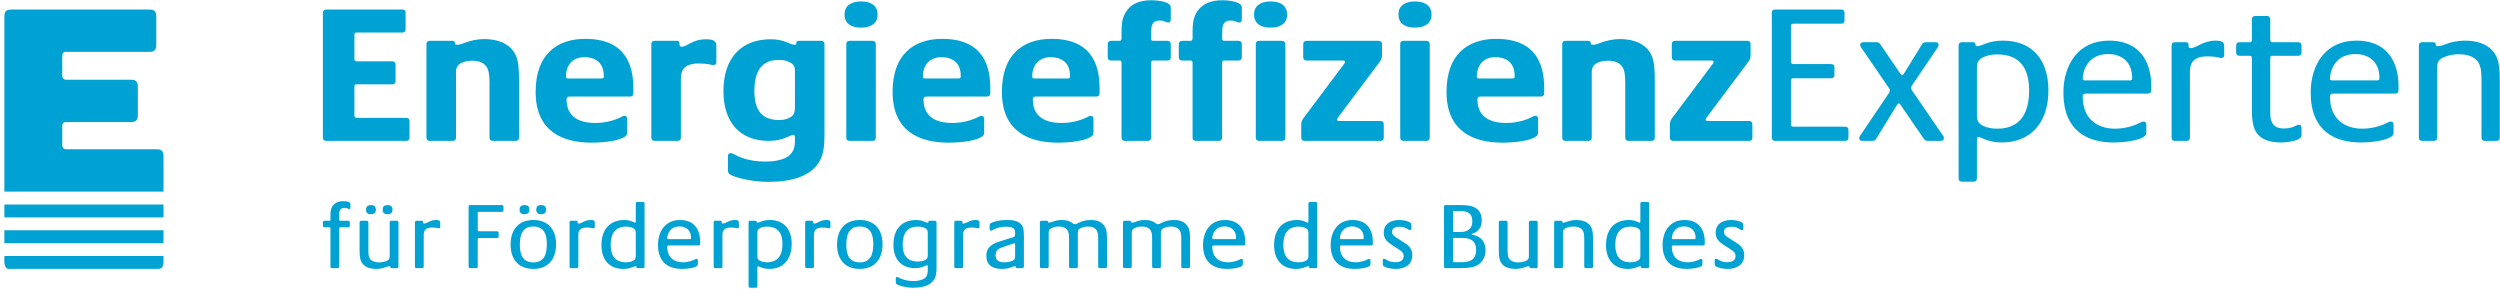 <svg width="400px" height="47px" viewBox="0 0 400 47" version="1.1" xmlns="http://www.w3.org/2000/svg" xmlns:xlink="http://www.w3.org/1999/xlink">
    <!-- Generator: Sketch 39.1 (31720) - http://www.bohemiancoding.com/sketch -->
    <title>EnergieeffizienzExperten</title>
    <desc>Created with Sketch.</desc>
    <defs></defs>
    <g id="Page-1" stroke="none" stroke-width="1" fill="none" fill-rule="evenodd">
        <g id="2017-01-24_EE_Logo_CMYK_300dpi" fill="#00A2D4">
            <g id="Group">
                <path d="M65.527,21.975 L65.527,19.422 C65.527,18.918 65.213,18.854 64.96,18.854 L57.019,18.854 C56.893,18.854 56.704,18.759 56.704,18.476 L56.704,13.876 C56.704,13.56 56.893,13.497 57.019,13.497 L62.723,13.497 C62.975,13.497 63.29,13.434 63.29,12.93 L63.29,10.378 C63.29,9.872 62.975,9.81 62.723,9.81 L57.019,9.81 C56.893,9.81 56.704,9.715 56.704,9.431 L56.704,5.587 C56.704,5.272 56.893,5.208 57.019,5.208 L64.33,5.208 C64.583,5.208 64.897,5.146 64.897,4.642 L64.897,2.09 C64.897,1.585 64.583,1.522 64.33,1.522 L52.229,1.522 C51.977,1.522 51.661,1.585 51.661,2.09 L51.661,21.975 C51.661,22.479 51.977,22.542 52.229,22.542 L64.96,22.542 C65.213,22.542 65.527,22.479 65.527,21.975 L65.527,21.975 Z M83.042,21.975 L83.042,12.93 C83.042,10.347 82.886,8.959 81.846,7.824 C80.836,6.721 79.23,6.249 77.433,6.249 C76.456,6.249 75.195,6.5 74.282,6.879 C73.999,7.005 73.526,7.164 73.148,7.164 C72.832,7.164 72.801,7.068 72.801,6.942 C72.801,6.721 72.737,6.532 72.36,6.532 L68.798,6.532 C68.546,6.532 68.232,6.595 68.232,7.1 L68.232,21.975 C68.232,22.479 68.546,22.542 68.798,22.542 L72.391,22.542 C72.643,22.542 72.959,22.479 72.959,21.975 L72.959,11.543 C72.959,10.754 73.273,10.315 73.903,10.03 C74.377,9.81 75.038,9.715 75.573,9.715 C76.583,9.715 77.307,9.999 77.78,10.598 C78.19,11.133 78.316,11.921 78.316,13.183 L78.316,21.975 C78.316,22.479 78.631,22.542 78.883,22.542 L82.476,22.542 C82.728,22.542 83.042,22.479 83.042,21.975 L83.042,21.975 Z M101.333,14.883 L101.333,14.127 C101.333,10.818 100.389,6.217 93.643,6.217 C89.137,6.217 85.702,8.676 85.702,14.694 C85.702,21.061 90.05,22.825 94.652,22.825 C96.984,22.825 99.222,22.448 100.008,21.849 C100.324,21.628 100.355,21.437 100.355,21.029 L100.355,19.044 C100.355,18.791 100.261,18.539 99.914,18.539 C99.695,18.539 99.63,18.603 99.441,18.697 C98.843,19.011 97.331,19.674 95.251,19.674 C92.478,19.674 90.65,18.571 90.65,15.892 C90.65,15.578 90.838,15.45 91.122,15.45 L100.766,15.45 C101.018,15.45 101.333,15.387 101.333,14.883 L101.333,14.883 Z M96.606,12.142 C96.606,12.487 96.543,12.551 96.228,12.551 L90.933,12.551 C90.619,12.551 90.556,12.424 90.556,12.237 C90.556,10.378 91.658,9.147 93.517,9.147 C94.873,9.147 96.606,9.715 96.606,12.142 L96.606,12.142 Z M114.613,9.935 L114.613,7.321 C114.613,6.785 114.424,6.281 113.038,6.281 C110.673,6.281 109.98,7.477 109.066,7.477 C108.877,7.477 108.72,7.353 108.72,7.195 L108.72,6.942 C108.72,6.721 108.656,6.532 108.279,6.532 L104.781,6.532 C104.528,6.532 104.213,6.595 104.213,7.1 L104.213,21.975 C104.213,22.479 104.528,22.542 104.781,22.542 L108.373,22.542 C108.625,22.542 108.941,22.479 108.941,21.975 L108.941,12.647 C108.941,11.48 109.255,10.157 111.776,10.157 C113.447,10.157 113.699,10.408 114.172,10.408 C114.487,10.408 114.613,10.219 114.613,9.935 L114.613,9.935 Z M131.917,21.597 L131.917,7.1 C131.917,6.532 131.507,6.532 131.35,6.532 L127.85,6.532 C127.442,6.532 127.409,6.721 127.409,6.942 C127.409,7.068 127.409,7.164 127.095,7.164 C126.37,7.164 125.583,6.281 123.313,6.281 C118.775,6.281 115.75,9.086 115.75,14.6 C115.75,19.58 118.398,22.542 123.029,22.542 C125.331,22.542 126.496,21.564 126.906,21.564 C127.095,21.564 127.19,21.722 127.19,21.975 L127.19,22.448 C127.19,23.456 127.032,24.401 126.024,25.063 C125.047,25.693 123.598,25.85 122.43,25.85 C119.658,25.85 118.083,25.031 117.389,24.654 C117.2,24.558 117.106,24.496 116.884,24.496 C116.601,24.496 116.474,24.714 116.474,25 L116.474,27.111 C116.474,27.49 116.474,27.68 116.79,27.899 C117.515,28.435 120.509,29.098 122.935,29.098 C126.685,29.098 129.899,28.183 131.223,25.63 C131.759,24.591 131.917,23.236 131.917,21.597 L131.917,21.597 Z M127.19,17.186 C127.19,18.351 126.78,18.634 126.087,18.948 C125.646,19.138 125.142,19.201 124.637,19.201 C121.769,19.201 120.698,17.468 120.698,14.537 C120.698,9.967 123.218,9.589 124.637,9.589 C125.142,9.589 125.646,9.652 126.087,9.841 C126.78,10.125 127.19,10.441 127.19,11.29 L127.19,17.186 L127.19,17.186 Z M140.415,2.342 C140.415,0.986 139.47,0.23 137.769,0.23 C136.099,0.23 135.122,0.986 135.122,2.309 C135.122,3.665 136.066,4.421 137.769,4.421 C139.438,4.421 140.415,3.665 140.415,2.342 L140.415,2.342 Z M140.132,21.975 L140.132,7.132 C140.132,6.627 139.817,6.532 139.565,6.532 L135.972,6.532 C135.721,6.532 135.406,6.595 135.406,7.1 L135.406,21.975 C135.406,22.479 135.721,22.542 135.972,22.542 L139.565,22.542 C139.817,22.542 140.132,22.479 140.132,21.975 L140.132,21.975 Z M158.446,14.883 L158.446,14.127 C158.446,10.818 157.499,6.217 150.755,6.217 C146.249,6.217 142.814,8.676 142.814,14.694 C142.814,21.061 147.164,22.825 151.763,22.825 C154.096,22.825 156.334,22.448 157.122,21.849 C157.436,21.628 157.469,21.437 157.469,21.029 L157.469,19.044 C157.469,18.791 157.374,18.539 157.028,18.539 C156.805,18.539 156.742,18.603 156.553,18.697 C155.956,19.011 154.443,19.674 152.362,19.674 C149.589,19.674 147.761,18.571 147.761,15.892 C147.761,15.578 147.951,15.45 148.235,15.45 L157.877,15.45 C158.129,15.45 158.446,15.387 158.446,14.883 L158.446,14.883 Z M153.718,12.142 C153.718,12.487 153.655,12.551 153.34,12.551 L148.046,12.551 C147.731,12.551 147.667,12.424 147.667,12.237 C147.667,10.378 148.77,9.147 150.629,9.147 C151.985,9.147 153.718,9.715 153.718,12.142 L153.718,12.142 Z M175.932,14.883 L175.932,14.127 C175.932,10.818 174.986,6.217 168.242,6.217 C163.736,6.217 160.301,8.676 160.301,14.694 C160.301,21.061 164.65,22.825 169.251,22.825 C171.583,22.825 173.82,22.448 174.608,21.849 C174.924,21.628 174.955,21.437 174.955,21.029 L174.955,19.044 C174.955,18.791 174.861,18.539 174.514,18.539 C174.294,18.539 174.231,18.603 174.042,18.697 C173.443,19.011 171.929,19.674 169.85,19.674 C167.076,19.674 165.249,18.571 165.249,15.892 C165.249,15.578 165.438,15.45 165.721,15.45 L175.365,15.45 C175.616,15.45 175.932,15.387 175.932,14.883 L175.932,14.883 Z M171.205,12.142 C171.205,12.487 171.142,12.551 170.827,12.551 L165.532,12.551 C165.217,12.551 165.154,12.424 165.154,12.237 C165.154,10.378 166.257,9.147 168.116,9.147 C169.471,9.147 171.205,9.715 171.205,12.142 L171.205,12.142 Z M187.324,9.117 L187.324,7.1 C187.324,6.595 187.009,6.532 186.757,6.532 L184.457,6.532 C184.329,6.532 184.173,6.439 184.173,6.154 L184.173,5.744 C184.173,5.304 184.204,4.421 184.267,4.201 C184.457,3.507 184.865,3.286 185.592,3.286 C186.283,3.286 186.536,3.602 186.915,3.602 C187.135,3.602 187.324,3.475 187.324,3.097 L187.324,1.175 C187.324,0.419 185.812,0.042 184.141,0.042 C182.817,0.042 180.644,0.355 179.761,2.688 C179.541,3.255 179.445,3.885 179.445,5.366 L179.445,6.154 C179.445,6.439 179.288,6.532 179.162,6.532 L177.806,6.532 C177.554,6.532 177.239,6.595 177.239,7.1 L177.239,9.117 C177.239,9.621 177.554,9.683 177.806,9.683 L179.162,9.683 C179.288,9.683 179.445,9.778 179.445,10.061 L179.445,21.975 C179.445,22.479 179.761,22.542 180.013,22.542 L183.605,22.542 C183.857,22.542 184.173,22.479 184.173,21.975 L184.173,10.061 C184.173,9.778 184.329,9.683 184.457,9.683 L186.757,9.683 C187.009,9.683 187.324,9.621 187.324,9.117 L187.324,9.117 Z M198.692,9.117 L198.692,7.1 C198.692,6.595 198.376,6.532 198.123,6.532 L195.822,6.532 C195.697,6.532 195.539,6.439 195.539,6.154 L195.539,5.744 C195.539,5.304 195.572,4.421 195.634,4.201 C195.822,3.507 196.233,3.286 196.957,3.286 C197.651,3.286 197.904,3.602 198.281,3.602 C198.502,3.602 198.692,3.475 198.692,3.097 L198.692,1.175 C198.692,0.419 197.18,0.042 195.509,0.042 C194.184,0.042 192.011,0.355 191.128,2.688 C190.907,3.255 190.812,3.885 190.812,5.366 L190.812,6.154 C190.812,6.439 190.655,6.532 190.529,6.532 L189.174,6.532 C188.921,6.532 188.606,6.595 188.606,7.1 L188.606,9.117 C188.606,9.621 188.921,9.683 189.174,9.683 L190.529,9.683 C190.655,9.683 190.812,9.778 190.812,10.061 L190.812,21.975 C190.812,22.479 191.128,22.542 191.379,22.542 L194.973,22.542 C195.224,22.542 195.539,22.479 195.539,21.975 L195.539,10.061 C195.539,9.778 195.697,9.683 195.822,9.683 L198.123,9.683 C198.376,9.683 198.692,9.621 198.692,9.117 L198.692,9.117 Z M205.939,2.342 C205.939,0.986 204.994,0.23 203.292,0.23 C201.622,0.23 200.645,0.986 200.645,2.309 C200.645,3.665 201.589,4.421 203.292,4.421 C204.962,4.421 205.939,3.665 205.939,2.342 L205.939,2.342 Z M205.655,21.975 L205.655,7.132 C205.655,6.627 205.341,6.532 205.088,6.532 L201.496,6.532 C201.243,6.532 200.928,6.595 200.928,7.1 L200.928,21.975 C200.928,22.479 201.243,22.542 201.496,22.542 L205.088,22.542 C205.341,22.542 205.655,22.479 205.655,21.975 L205.655,21.975 Z M221.403,21.975 L221.403,19.926 C221.403,19.422 221.087,19.359 220.834,19.359 L214.343,19.359 C214.06,19.359 213.934,19.327 213.934,19.138 C213.934,18.981 213.995,18.918 214.09,18.791 L220.773,9.872 C221.056,9.494 221.12,9.242 221.12,8.77 L221.12,7.1 C221.12,6.595 220.804,6.532 220.551,6.532 L209.08,6.532 C208.829,6.532 208.514,6.595 208.514,7.1 L208.514,9.117 C208.514,9.621 208.829,9.683 209.08,9.683 L214.784,9.683 C215.067,9.683 215.195,9.715 215.195,9.905 C215.195,10.061 215.13,10.125 215.037,10.252 L208.544,18.918 C208.261,19.295 208.198,19.611 208.198,20.021 L208.198,21.975 C208.198,22.479 208.514,22.542 208.766,22.542 L220.834,22.542 C221.087,22.542 221.403,22.479 221.403,21.975 L221.403,21.975 Z M229.044,2.342 C229.044,0.986 228.099,0.23 226.397,0.23 C224.728,0.23 223.75,0.986 223.75,2.309 C223.75,3.665 224.696,4.421 226.397,4.421 C228.066,4.421 229.044,3.665 229.044,2.342 L229.044,2.342 Z M228.76,21.975 L228.76,7.132 C228.76,6.627 228.446,6.532 228.194,6.532 L224.6,6.532 C224.348,6.532 224.034,6.595 224.034,7.1 L224.034,21.975 C224.034,22.479 224.348,22.542 224.6,22.542 L228.194,22.542 C228.446,22.542 228.76,22.479 228.76,21.975 L228.76,21.975 Z M247.074,14.883 L247.074,14.127 C247.074,10.818 246.128,6.217 239.383,6.217 C234.877,6.217 231.443,8.676 231.443,14.694 C231.443,21.061 235.792,22.825 240.392,22.825 C242.724,22.825 244.962,22.448 245.75,21.849 C246.064,21.628 246.097,21.437 246.097,21.029 L246.097,19.044 C246.097,18.791 246.002,18.539 245.656,18.539 C245.435,18.539 245.372,18.603 245.182,18.697 C244.584,19.011 243.072,19.674 240.991,19.674 C238.219,19.674 236.39,18.571 236.39,15.892 C236.39,15.578 236.579,15.45 236.864,15.45 L246.505,15.45 C246.758,15.45 247.074,15.387 247.074,14.883 L247.074,14.883 Z M242.345,12.142 C242.345,12.487 242.283,12.551 241.967,12.551 L236.674,12.551 C236.358,12.551 236.295,12.424 236.295,12.237 C236.295,10.378 237.4,9.147 239.258,9.147 C240.613,9.147 242.345,9.715 242.345,12.142 L242.345,12.142 Z M264.764,21.975 L264.764,12.93 C264.764,10.347 264.608,8.959 263.568,7.824 C262.559,6.721 260.951,6.249 259.155,6.249 C258.178,6.249 256.918,6.5 256.005,6.879 C255.721,7.005 255.249,7.164 254.871,7.164 C254.555,7.164 254.523,7.068 254.523,6.942 C254.523,6.721 254.46,6.532 254.082,6.532 L250.521,6.532 C250.269,6.532 249.954,6.595 249.954,7.1 L249.954,21.975 C249.954,22.479 250.269,22.542 250.521,22.542 L254.112,22.542 C254.365,22.542 254.681,22.479 254.681,21.975 L254.681,11.543 C254.681,10.754 254.996,10.315 255.626,10.03 C256.099,9.81 256.761,9.715 257.296,9.715 C258.305,9.715 259.03,9.999 259.503,10.598 C259.913,11.133 260.037,11.921 260.037,13.183 L260.037,21.975 C260.037,22.479 260.353,22.542 260.605,22.542 L264.199,22.542 C264.45,22.542 264.764,22.479 264.764,21.975 L264.764,21.975 Z M280.38,21.975 L280.38,19.926 C280.38,19.422 280.065,19.359 279.812,19.359 L273.321,19.359 C273.037,19.359 272.912,19.327 272.912,19.138 C272.912,18.981 272.973,18.918 273.068,18.791 L279.75,9.872 C280.033,9.494 280.095,9.242 280.095,8.77 L280.095,7.1 C280.095,6.595 279.781,6.532 279.529,6.532 L268.058,6.532 C267.805,6.532 267.491,6.595 267.491,7.1 L267.491,9.117 C267.491,9.621 267.805,9.683 268.058,9.683 L273.762,9.683 C274.045,9.683 274.172,9.715 274.172,9.905 C274.172,10.061 274.108,10.125 274.014,10.252 L267.522,18.918 C267.239,19.295 267.176,19.611 267.176,20.021 L267.176,21.975 C267.176,22.479 267.491,22.542 267.742,22.542 L279.812,22.542 C280.065,22.542 280.38,22.479 280.38,21.975 L280.38,21.975 Z M295.753,21.975 L295.753,20.841 C295.753,20.335 295.437,20.272 295.184,20.272 L286.866,20.272 C286.739,20.272 286.55,20.178 286.55,19.894 L286.55,12.898 C286.55,12.584 286.739,12.521 286.866,12.521 L292.947,12.521 C293.199,12.521 293.513,12.456 293.513,11.953 L293.513,10.818 C293.513,10.315 293.199,10.252 292.947,10.252 L286.866,10.252 C286.739,10.252 286.55,10.157 286.55,9.872 L286.55,4.169 C286.55,3.854 286.739,3.791 286.866,3.791 L294.555,3.791 C294.806,3.791 295.121,3.727 295.121,3.224 L295.121,2.09 C295.121,1.585 294.806,1.522 294.555,1.522 L284.061,1.522 C283.808,1.522 283.493,1.585 283.493,2.09 L283.493,21.975 C283.493,22.479 283.808,22.542 284.061,22.542 L295.184,22.542 C295.437,22.542 295.753,22.479 295.753,21.975 L295.753,21.975 Z M311.026,22.101 C311.026,21.879 310.931,21.784 310.806,21.597 L305.921,14.474 C305.826,14.316 305.765,14.19 305.765,14.065 C305.765,13.939 305.795,13.844 305.889,13.719 L309.954,7.699 C310.081,7.51 310.175,7.384 310.175,7.164 C310.175,6.91 310.017,6.753 309.639,6.753 L308.126,6.753 C307.685,6.753 307.59,6.974 307.497,7.132 L304.66,11.733 C304.565,11.888 304.472,12.016 304.345,12.016 C304.187,12.016 304.124,11.859 303.999,11.701 L300.879,7.132 C300.753,6.974 300.658,6.753 300.217,6.753 L298.169,6.753 C297.791,6.753 297.633,6.91 297.633,7.164 C297.633,7.384 297.727,7.51 297.854,7.699 L302.171,14.002 C302.266,14.158 302.392,14.316 302.392,14.474 C302.392,14.6 302.329,14.757 302.171,14.979 L297.696,21.597 C297.571,21.784 297.476,21.913 297.476,22.131 C297.476,22.384 297.633,22.542 298.012,22.542 L299.586,22.542 C300.027,22.542 300.122,22.32 300.217,22.163 L303.494,16.838 C303.589,16.681 303.683,16.555 303.809,16.555 C303.967,16.555 304.03,16.711 304.157,16.868 L307.78,22.163 C307.907,22.32 308.001,22.542 308.443,22.542 L310.49,22.542 C310.868,22.542 311.026,22.352 311.026,22.101 L311.026,22.101 Z M327.746,14.443 C327.746,9.525 325.101,6.5 320.468,6.5 C318.074,6.5 317.097,7.384 316.403,7.384 C316.087,7.384 316.087,7.289 316.087,7.164 C316.087,6.942 316.024,6.753 315.646,6.753 L313.944,6.753 C313.693,6.753 313.378,6.816 313.378,7.321 L313.378,28.499 C313.378,29.002 313.693,29.065 313.944,29.065 L315.741,29.065 C315.992,29.065 316.308,29.002 316.308,28.499 L316.308,22.32 C316.308,22.069 316.37,21.913 316.591,21.913 C316.906,21.913 318.074,22.795 320.279,22.795 C324.88,22.795 327.746,19.674 327.746,14.443 L327.746,14.443 Z M324.66,14.506 C324.66,20.021 321.35,20.588 319.553,20.588 C318.924,20.588 318.199,20.493 317.633,20.272 C316.749,19.926 316.308,19.547 316.308,18.539 L316.308,10.754 C316.308,9.746 316.749,9.369 317.633,9.022 C318.199,8.802 318.924,8.706 319.553,8.706 C323.242,8.706 324.66,10.977 324.66,14.506 L324.66,14.506 Z M344.2,14.411 L344.2,13.656 C344.2,11.133 343.255,6.5 337.425,6.5 C332.54,6.5 330.145,10.347 330.145,14.821 C330.145,20.997 334.052,22.795 338.118,22.795 C340.04,22.795 342.279,22.448 343.066,21.849 C343.38,21.628 343.413,21.437 343.413,21.029 L343.413,19.957 C343.413,19.706 343.318,19.453 342.972,19.453 C342.751,19.453 342.657,19.517 342.467,19.611 C341.868,19.926 340.355,20.588 338.433,20.588 C335.598,20.588 333.233,19.076 333.233,15.42 C333.233,15.104 333.423,14.979 333.707,14.979 L343.633,14.979 C343.885,14.979 344.2,14.915 344.2,14.411 L344.2,14.411 Z M341.144,12.456 C341.144,12.804 341.049,12.867 340.766,12.867 L333.611,12.867 C333.296,12.867 333.233,12.74 333.233,12.551 C333.233,11.512 333.927,8.644 337.33,8.644 C338.969,8.644 341.144,9.494 341.144,12.456 L341.144,12.456 Z M355.87,8.802 L355.87,7.542 C355.87,6.974 355.87,6.5 354.483,6.5 C352.497,6.5 351.426,7.699 350.513,7.699 C350.324,7.699 350.166,7.572 350.166,7.416 L350.166,7.164 C350.166,6.942 350.102,6.753 349.725,6.753 L348.023,6.753 C347.772,6.753 347.455,6.816 347.455,7.321 L347.455,21.975 C347.455,22.479 347.772,22.542 348.023,22.542 L349.82,22.542 C350.071,22.542 350.386,22.479 350.386,21.975 L350.386,11.512 C350.386,10.347 350.733,9.022 353.128,9.022 C354.798,9.022 354.956,9.274 355.429,9.274 C355.745,9.274 355.87,9.086 355.87,8.802 L355.87,8.802 Z M368.245,21.66 L368.245,20.461 C368.245,20.082 368.056,19.957 367.803,19.957 C367.394,19.957 366.952,20.558 365.409,20.558 C364.243,20.558 363.707,20.082 363.456,19.453 C363.266,19.011 363.234,18.603 363.234,17.626 L363.234,9.305 C363.234,9.022 363.391,8.928 363.519,8.928 L367.679,8.928 C367.93,8.928 368.245,8.865 368.245,8.36 L368.245,7.321 C368.245,6.816 367.93,6.753 367.679,6.753 L363.519,6.753 C363.391,6.753 363.234,6.658 363.234,6.375 L363.234,3.128 C363.234,2.625 362.92,2.562 362.667,2.562 L360.871,2.562 C360.619,2.562 360.304,2.625 360.304,3.128 L360.304,6.375 C360.304,6.658 360.146,6.753 360.02,6.753 L358.351,6.753 C358.098,6.753 357.782,6.816 357.782,7.321 L357.782,8.36 C357.782,8.865 358.098,8.928 358.351,8.928 L360.02,8.928 C360.146,8.928 360.304,9.022 360.304,9.305 L360.304,17.626 C360.304,19.486 360.524,20.965 361.595,21.849 C362.477,22.573 363.77,22.795 364.904,22.795 C366.039,22.795 368.245,22.512 368.245,21.66 L368.245,21.66 Z M383.762,14.411 L383.762,13.656 C383.762,11.133 382.817,6.5 376.987,6.5 C372.102,6.5 369.708,10.347 369.708,14.821 C369.708,20.997 373.615,22.795 377.68,22.795 C379.602,22.795 381.84,22.448 382.628,21.849 C382.943,21.628 382.975,21.437 382.975,21.029 L382.975,19.957 C382.975,19.706 382.88,19.453 382.533,19.453 C382.313,19.453 382.219,19.517 382.03,19.611 C381.431,19.926 379.918,20.588 377.995,20.588 C375.159,20.588 372.796,19.076 372.796,15.42 C372.796,15.104 372.984,14.979 373.269,14.979 L383.196,14.979 C383.446,14.979 383.762,14.915 383.762,14.411 L383.762,14.411 Z M380.707,12.456 C380.707,12.804 380.612,12.867 380.328,12.867 L373.174,12.867 C372.858,12.867 372.796,12.74 372.796,12.551 C372.796,11.512 373.489,8.644 376.893,8.644 C378.531,8.644 380.707,9.494 380.707,12.456 L380.707,12.456 Z M399.97,21.975 L399.97,13.183 C399.97,10.598 399.813,9.211 398.773,8.076 C397.796,6.974 396.157,6.5 394.361,6.5 C393.384,6.5 392.122,6.721 391.208,7.1 C390.926,7.227 390.421,7.384 390.044,7.384 C389.728,7.384 389.728,7.289 389.728,7.164 C389.728,6.942 389.666,6.753 389.287,6.753 L387.585,6.753 C387.332,6.753 387.019,6.816 387.019,7.321 L387.019,21.975 C387.019,22.479 387.332,22.542 387.585,22.542 L389.38,22.542 C389.633,22.542 389.949,22.479 389.949,21.975 L389.949,10.694 C389.949,9.778 390.358,9.4 391.179,9.086 C391.808,8.834 392.658,8.676 393.384,8.676 C394.707,8.676 395.716,9.022 396.347,9.715 C396.883,10.378 397.038,11.259 397.038,12.74 L397.038,21.975 C397.038,22.479 397.354,22.542 397.607,22.542 L399.402,22.542 C399.655,22.542 399.97,22.479 399.97,21.975 L399.97,21.975 Z" id="Fill-3"></path>
                <path d="M56.063,33.2 L56.063,32.625 C56.063,32.354 55.715,32.187 54.943,32.187 C54.398,32.187 53.944,32.279 53.52,32.625 C52.87,33.154 52.87,33.987 52.87,34.458 L52.87,35.14 C52.87,35.276 52.795,35.321 52.734,35.321 L51.932,35.321 C51.81,35.321 51.658,35.352 51.658,35.593 L51.658,36.093 C51.658,36.334 51.81,36.363 51.932,36.363 L52.734,36.363 C52.795,36.363 52.87,36.408 52.87,36.546 L52.87,42.631 C52.87,42.873 53.022,42.905 53.143,42.905 L54.005,42.905 C54.124,42.905 54.276,42.873 54.276,42.631 L54.276,36.546 C54.276,36.408 54.353,36.363 54.412,36.363 L55.699,36.363 C55.819,36.363 55.971,36.334 55.971,36.093 L55.971,35.593 C55.971,35.352 55.819,35.321 55.699,35.321 L54.412,35.321 C54.353,35.321 54.276,35.276 54.276,35.14 L54.276,34.443 C54.276,33.942 54.26,33.261 55.139,33.261 C55.578,33.261 55.683,33.441 55.866,33.441 C56.002,33.441 56.063,33.381 56.063,33.2 L56.063,33.2 Z M63.753,42.633 L63.753,35.593 C63.753,35.352 63.602,35.321 63.482,35.321 L62.62,35.321 C62.498,35.321 62.348,35.352 62.348,35.593 L62.348,41.014 C62.348,41.453 62.15,41.633 61.757,41.785 C61.454,41.907 61.03,41.983 60.682,41.983 C60.045,41.983 59.561,41.831 59.257,41.498 C58.999,41.18 58.94,40.757 58.94,40.046 L58.94,35.593 C58.94,35.352 58.788,35.321 58.666,35.321 L57.805,35.321 C57.684,35.321 57.533,35.352 57.533,35.593 L57.533,39.833 C57.533,41.074 57.594,41.74 58.093,42.285 C58.561,42.814 59.349,43.025 60.212,43.025 C60.682,43.025 61.302,42.918 61.741,42.738 C61.879,42.679 62.12,42.601 62.301,42.601 C62.452,42.601 62.452,42.647 62.452,42.707 C62.452,42.812 62.483,42.905 62.665,42.905 L63.482,42.905 C63.602,42.905 63.753,42.873 63.753,42.631 L63.753,42.633 L63.753,42.633 Z M62.799,33.55 C62.799,33.019 62.512,32.807 62.029,32.807 C61.529,32.807 61.227,33.019 61.227,33.533 C61.227,34.063 61.515,34.276 61.998,34.276 C62.497,34.276 62.799,34.063 62.799,33.55 L62.799,33.55 Z M60.135,33.55 C60.135,33.019 59.848,32.807 59.364,32.807 C58.865,32.807 58.563,33.019 58.563,33.533 C58.563,34.063 58.851,34.276 59.334,34.276 C59.832,34.276 60.135,34.063 60.135,33.55 L60.135,33.55 Z M70.43,36.304 L70.43,35.698 C70.43,35.426 70.43,35.2 69.764,35.2 C68.81,35.2 68.295,35.774 67.857,35.774 C67.765,35.774 67.69,35.713 67.69,35.637 L67.69,35.517 C67.69,35.411 67.659,35.321 67.479,35.321 L66.662,35.321 C66.54,35.321 66.389,35.352 66.389,35.593 L66.389,42.631 C66.389,42.873 66.54,42.905 66.662,42.905 L67.523,42.905 C67.644,42.905 67.796,42.873 67.796,42.631 L67.796,37.606 C67.796,37.045 67.963,36.408 69.113,36.408 C69.915,36.408 69.992,36.53 70.218,36.53 C70.37,36.53 70.43,36.44 70.43,36.304 L70.43,36.304 Z M80.558,33.625 L80.558,33.08 C80.558,32.837 80.406,32.807 80.285,32.807 L75.245,32.807 C75.124,32.807 74.973,32.837 74.973,33.08 L74.973,42.631 C74.973,42.873 75.124,42.905 75.245,42.905 L76.168,42.905 C76.289,42.905 76.44,42.873 76.44,42.631 L76.44,38.271 C76.44,38.119 76.531,38.089 76.592,38.089 L79.513,38.089 C79.634,38.089 79.785,38.06 79.785,37.819 L79.785,37.273 C79.785,37.031 79.634,37.003 79.513,37.003 L76.592,37.003 C76.531,37.003 76.44,36.957 76.44,36.82 L76.44,34.078 C76.44,33.926 76.531,33.896 76.592,33.896 L80.285,33.896 C80.406,33.896 80.558,33.866 80.558,33.625 L80.558,33.625 Z M88.975,39.09 C88.975,36.742 87.72,35.2 85.343,35.2 C82.874,35.2 81.695,36.863 81.695,39.135 C81.695,41.483 82.95,43.025 85.328,43.025 C87.796,43.025 88.975,41.361 88.975,39.09 L88.975,39.09 Z M87.494,39.06 C87.494,40.573 87.13,41.983 85.343,41.983 C83.57,41.983 83.176,40.649 83.176,39.166 C83.176,37.652 83.541,36.243 85.328,36.243 C87.101,36.243 87.494,37.575 87.494,39.06 L87.494,39.06 Z M87.371,33.55 C87.371,33.019 87.083,32.807 86.6,32.807 C86.1,32.807 85.798,33.019 85.798,33.533 C85.798,34.063 86.086,34.276 86.57,34.276 C87.067,34.276 87.371,34.063 87.371,33.55 L87.371,33.55 Z M84.707,33.55 C84.707,33.019 84.419,32.807 83.935,32.807 C83.436,32.807 83.132,33.019 83.132,33.533 C83.132,34.063 83.42,34.276 83.904,34.276 C84.404,34.276 84.707,34.063 84.707,33.55 L84.707,33.55 Z M95.167,36.304 L95.167,35.698 C95.167,35.426 95.167,35.2 94.502,35.2 C93.548,35.2 93.033,35.774 92.593,35.774 C92.502,35.774 92.427,35.713 92.427,35.637 L92.427,35.517 C92.427,35.411 92.396,35.321 92.215,35.321 L91.399,35.321 C91.278,35.321 91.127,35.352 91.127,35.593 L91.127,42.631 C91.127,42.873 91.278,42.905 91.399,42.905 L92.26,42.905 C92.383,42.905 92.534,42.873 92.534,42.631 L92.534,37.606 C92.534,37.045 92.699,36.408 93.85,36.408 C94.653,36.408 94.729,36.53 94.956,36.53 C95.107,36.53 95.167,36.44 95.167,36.304 L95.167,36.304 Z M103.131,42.633 L103.131,32.582 C103.131,32.339 102.98,32.309 102.858,32.309 L101.996,32.309 C101.876,32.309 101.724,32.339 101.724,32.582 L101.724,35.426 C101.724,35.547 101.695,35.624 101.589,35.624 C101.451,35.624 100.937,35.2 99.861,35.2 C97.68,35.2 96.228,36.606 96.228,39.211 C96.228,41.573 97.498,43.025 99.725,43.025 C100.876,43.025 101.345,42.601 101.679,42.601 C101.831,42.601 101.831,42.647 101.831,42.707 C101.831,42.812 101.86,42.905 102.042,42.905 L102.858,42.905 C102.98,42.905 103.131,42.873 103.131,42.631 L103.131,42.633 L103.131,42.633 Z M101.724,40.981 C101.724,41.466 101.512,41.648 101.088,41.814 C100.816,41.923 100.467,41.968 100.164,41.968 C98.393,41.968 97.71,40.877 97.71,39.181 C97.71,36.53 99.301,36.257 100.164,36.257 C100.467,36.257 100.816,36.302 101.088,36.408 C101.512,36.575 101.724,36.757 101.724,37.243 L101.724,40.981 L101.724,40.981 Z M112.032,38.999 L112.032,38.635 C112.032,37.425 111.58,35.2 108.778,35.2 C106.431,35.2 105.281,37.045 105.281,39.195 C105.281,42.163 107.158,43.025 109.112,43.025 C110.036,43.025 111.11,42.859 111.487,42.572 C111.639,42.466 111.654,42.376 111.654,42.178 L111.654,41.664 C111.654,41.544 111.609,41.422 111.442,41.422 C111.337,41.422 111.291,41.453 111.2,41.498 C110.913,41.65 110.187,41.968 109.263,41.968 C107.899,41.968 106.763,41.24 106.763,39.482 C106.763,39.33 106.855,39.272 106.991,39.272 L111.76,39.272 C111.881,39.272 112.032,39.24 112.032,38.999 L112.032,38.999 Z M110.566,38.061 C110.566,38.228 110.521,38.258 110.383,38.258 L106.946,38.258 C106.794,38.258 106.763,38.197 106.763,38.107 C106.763,37.606 107.097,36.228 108.732,36.228 C109.52,36.228 110.566,36.636 110.566,38.061 L110.566,38.061 Z M118.224,36.304 L118.224,35.698 C118.224,35.426 118.224,35.2 117.557,35.2 C116.603,35.2 116.09,35.774 115.65,35.774 C115.559,35.774 115.485,35.713 115.485,35.637 L115.485,35.517 C115.485,35.411 115.454,35.321 115.272,35.321 L114.455,35.321 C114.335,35.321 114.184,35.352 114.184,35.593 L114.184,42.631 C114.184,42.873 114.335,42.905 114.455,42.905 L115.318,42.905 C115.439,42.905 115.589,42.873 115.589,42.631 L115.589,37.606 C115.589,37.045 115.756,36.408 116.906,36.408 C117.709,36.408 117.785,36.53 118.011,36.53 C118.163,36.53 118.224,36.44 118.224,36.304 L118.224,36.304 Z M126.672,39.014 C126.672,36.652 125.401,35.2 123.176,35.2 C122.024,35.2 121.554,35.624 121.221,35.624 C121.071,35.624 121.071,35.578 121.071,35.517 C121.071,35.413 121.041,35.321 120.858,35.321 L120.042,35.321 C119.921,35.321 119.77,35.352 119.77,35.593 L119.77,45.765 C119.77,46.007 119.921,46.037 120.042,46.037 L120.904,46.037 C121.025,46.037 121.176,46.007 121.176,45.765 L121.176,42.798 C121.176,42.679 121.207,42.601 121.312,42.601 C121.463,42.601 122.024,43.025 123.085,43.025 C125.297,43.025 126.672,41.529 126.672,39.014 L126.672,39.014 Z M125.191,39.047 C125.191,41.696 123.6,41.968 122.736,41.968 C122.433,41.968 122.085,41.923 121.812,41.817 C121.389,41.65 121.176,41.468 121.176,40.983 L121.176,37.244 C121.176,36.76 121.389,36.578 121.812,36.411 C122.085,36.302 122.433,36.257 122.736,36.257 C124.509,36.257 125.191,37.349 125.191,39.044 L125.191,39.047 L125.191,39.047 Z M132.863,36.304 L132.863,35.698 C132.863,35.426 132.863,35.2 132.197,35.2 C131.243,35.2 130.729,35.774 130.29,35.774 C130.199,35.774 130.123,35.713 130.123,35.637 L130.123,35.517 C130.123,35.411 130.093,35.321 129.912,35.321 L129.095,35.321 C128.974,35.321 128.824,35.352 128.824,35.593 L128.824,42.631 C128.824,42.873 128.974,42.905 129.095,42.905 L129.957,42.905 C130.077,42.905 130.229,42.873 130.229,42.631 L130.229,37.606 C130.229,37.045 130.396,36.408 131.546,36.408 C132.348,36.408 132.425,36.53 132.651,36.53 C132.803,36.53 132.863,36.44 132.863,36.304 L132.863,36.304 Z M141.206,39.09 C141.206,36.742 139.951,35.2 137.573,35.2 C135.104,35.2 133.925,36.863 133.925,39.135 C133.925,41.483 135.18,43.025 137.557,43.025 C140.026,43.025 141.206,41.361 141.206,39.09 L141.206,39.09 Z M139.724,39.06 C139.724,40.573 139.36,41.983 137.573,41.983 C135.801,41.983 135.408,40.649 135.408,39.166 C135.408,37.652 135.771,36.243 137.557,36.243 C139.33,36.243 139.724,37.575 139.724,39.06 L139.724,39.06 Z M149.849,42.798 L149.849,35.593 C149.849,35.321 149.652,35.321 149.577,35.321 L148.761,35.321 C148.565,35.321 148.55,35.413 148.55,35.517 C148.55,35.578 148.55,35.624 148.383,35.624 C148.05,35.624 147.656,35.2 146.581,35.2 C144.399,35.2 142.949,36.546 142.949,39.151 C142.949,41.513 144.218,42.905 146.445,42.905 C147.55,42.905 148.125,42.436 148.307,42.436 C148.413,42.436 148.444,42.512 148.444,42.631 L148.444,43.131 C148.444,43.661 148.383,44.222 147.914,44.54 C147.444,44.858 146.748,44.965 146.187,44.965 C144.855,44.965 144.098,44.572 143.765,44.389 C143.674,44.344 143.627,44.313 143.523,44.313 C143.387,44.313 143.326,44.42 143.326,44.556 L143.326,45.1 C143.326,45.281 143.326,45.372 143.478,45.479 C143.734,45.659 144.839,46.037 146.082,46.037 C147.778,46.037 149.079,45.6 149.593,44.465 C149.775,44.056 149.849,43.586 149.849,42.798 L149.849,42.798 Z M148.444,40.861 C148.444,41.346 148.231,41.529 147.808,41.696 C147.534,41.802 147.187,41.846 146.883,41.846 C145.113,41.846 144.43,40.816 144.43,39.12 C144.43,36.469 146.02,36.257 146.883,36.257 C147.187,36.257 147.534,36.302 147.808,36.408 C148.231,36.575 148.444,36.758 148.444,37.243 L148.444,40.861 L148.444,40.861 Z M156.723,36.304 L156.723,35.698 C156.723,35.426 156.723,35.2 156.057,35.2 C155.103,35.2 154.587,35.774 154.15,35.774 C154.058,35.774 153.983,35.713 153.983,35.637 L153.983,35.517 C153.983,35.411 153.953,35.321 153.772,35.321 L152.955,35.321 C152.833,35.321 152.683,35.352 152.683,35.593 L152.683,42.631 C152.683,42.873 152.833,42.905 152.955,42.905 L153.817,42.905 C153.937,42.905 154.089,42.873 154.089,42.631 L154.089,37.606 C154.089,37.045 154.256,36.408 155.406,36.408 C156.208,36.408 156.284,36.53 156.51,36.53 C156.662,36.53 156.723,36.44 156.723,36.304 L156.723,36.304 Z M163.823,42.633 L163.823,37.832 C163.823,36.698 163.718,36.228 163.309,35.819 C163.082,35.592 162.584,35.2 161.144,35.2 C159.63,35.2 158.707,35.578 158.496,35.73 C158.344,35.835 158.344,35.926 158.344,36.106 L158.344,36.666 C158.344,36.802 158.405,36.909 158.541,36.909 C158.647,36.909 158.692,36.878 158.783,36.833 C159.115,36.652 159.751,36.273 161.008,36.273 C162.312,36.273 162.418,36.788 162.418,37.288 L162.418,37.529 C162.418,37.832 162.235,37.925 161.977,37.999 L160.205,38.545 C158.813,38.984 157.815,39.468 157.815,40.937 C157.815,41.983 158.299,43.025 160.342,43.025 C161.494,43.025 162.023,42.601 162.373,42.601 C162.524,42.601 162.524,42.647 162.524,42.707 C162.524,42.812 162.554,42.905 162.735,42.905 L163.551,42.905 C163.673,42.905 163.823,42.873 163.823,42.631 L163.823,42.633 L163.823,42.633 Z M162.418,40.966 C162.418,41.375 162.357,41.542 161.977,41.723 C161.599,41.907 161.114,41.968 160.691,41.968 C159.918,41.968 159.296,41.711 159.296,40.846 C159.296,39.863 160.024,39.68 160.842,39.408 L162.054,38.999 C162.19,38.953 162.19,38.938 162.296,38.938 C162.386,38.938 162.418,38.984 162.418,39.09 L162.418,40.966 L162.418,40.966 Z M177.116,42.631 L177.116,38.408 C177.116,37.167 177.039,36.499 176.541,35.956 C176.073,35.426 175.451,35.2 174.588,35.2 C172.906,35.2 172.452,35.865 172.014,35.865 L171.923,35.865 C171.606,35.865 171.349,35.2 169.879,35.2 C169.304,35.2 168.835,35.306 168.395,35.488 C168.26,35.549 168.017,35.624 167.836,35.624 C167.684,35.624 167.684,35.578 167.684,35.517 C167.684,35.411 167.653,35.321 167.472,35.321 L166.656,35.321 C166.535,35.321 166.384,35.352 166.384,35.593 L166.384,42.631 C166.384,42.873 166.535,42.905 166.656,42.905 L167.517,42.905 C167.639,42.905 167.791,42.873 167.791,42.631 L167.791,37.212 C167.791,36.773 167.987,36.593 168.38,36.441 C168.683,36.317 169.016,36.243 169.365,36.243 C170.002,36.243 170.411,36.395 170.713,36.727 C170.971,37.045 171.047,37.44 171.047,38.15 L171.047,42.631 C171.047,42.873 171.197,42.905 171.319,42.905 L172.181,42.905 C172.301,42.905 172.452,42.873 172.452,42.631 L172.452,37.211 C172.452,36.773 172.649,36.591 173.044,36.44 C173.346,36.317 173.68,36.243 174.028,36.243 C174.663,36.243 175.074,36.395 175.376,36.727 C175.634,37.045 175.709,37.44 175.709,38.15 L175.709,42.631 C175.709,42.873 175.86,42.905 175.983,42.905 L176.844,42.905 C176.964,42.905 177.116,42.873 177.116,42.631 L177.116,42.631 Z M190.408,42.631 L190.408,38.408 C190.408,37.167 190.332,36.499 189.832,35.956 C189.365,35.426 188.745,35.2 187.88,35.2 C186.2,35.2 185.744,35.865 185.306,35.865 L185.217,35.865 C184.898,35.865 184.641,35.2 183.173,35.2 C182.597,35.2 182.128,35.306 181.687,35.488 C181.551,35.549 181.309,35.624 181.127,35.624 C180.975,35.624 180.975,35.578 180.975,35.517 C180.975,35.411 180.946,35.321 180.764,35.321 L179.948,35.321 C179.826,35.321 179.675,35.352 179.675,35.593 L179.675,42.631 C179.675,42.873 179.826,42.905 179.948,42.905 L180.81,42.905 C180.93,42.905 181.082,42.873 181.082,42.631 L181.082,37.212 C181.082,36.773 181.278,36.593 181.673,36.441 C181.976,36.317 182.308,36.243 182.657,36.243 C183.293,36.243 183.702,36.395 184.006,36.727 C184.263,37.045 184.338,37.44 184.338,38.15 L184.338,42.631 C184.338,42.873 184.49,42.905 184.609,42.905 L185.472,42.905 C185.594,42.905 185.744,42.873 185.744,42.631 L185.744,37.211 C185.744,36.773 185.942,36.591 186.335,36.44 C186.638,36.317 186.972,36.243 187.32,36.243 C187.956,36.243 188.365,36.395 188.669,36.727 C188.925,37.045 189.002,37.44 189.002,38.15 L189.002,42.631 C189.002,42.873 189.152,42.905 189.274,42.905 L190.136,42.905 C190.256,42.905 190.408,42.873 190.408,42.631 L190.408,42.631 Z M199.234,38.999 L199.234,38.635 C199.234,37.425 198.78,35.2 195.98,35.2 C193.633,35.2 192.482,37.045 192.482,39.195 C192.482,42.163 194.359,43.025 196.312,43.025 C197.237,43.025 198.31,42.859 198.691,42.572 C198.839,42.466 198.856,42.376 198.856,42.178 L198.856,41.664 C198.856,41.544 198.811,41.422 198.645,41.422 C198.539,41.422 198.493,41.453 198.402,41.498 C198.115,41.65 197.387,41.968 196.464,41.968 C195.102,41.968 193.966,41.24 193.966,39.482 C193.966,39.33 194.057,39.272 194.192,39.272 L198.962,39.272 C199.082,39.272 199.234,39.24 199.234,38.999 L199.234,38.999 Z M197.767,38.061 C197.767,38.228 197.722,38.258 197.585,38.258 L194.146,38.258 C193.996,38.258 193.966,38.197 193.966,38.107 C193.966,37.606 194.298,36.228 195.933,36.228 C196.722,36.228 197.767,36.636 197.767,38.061 L197.767,38.061 Z M210.754,42.633 L210.754,32.582 C210.754,32.339 210.604,32.309 210.481,32.309 L209.62,32.309 C209.5,32.309 209.348,32.339 209.348,32.582 L209.348,35.426 C209.348,35.547 209.319,35.624 209.213,35.624 C209.075,35.624 208.561,35.2 207.485,35.2 C205.304,35.2 203.853,36.606 203.853,39.211 C203.853,41.573 205.123,43.025 207.349,43.025 C208.5,43.025 208.969,42.601 209.302,42.601 C209.454,42.601 209.454,42.647 209.454,42.707 C209.454,42.812 209.485,42.905 209.665,42.905 L210.481,42.905 C210.604,42.905 210.754,42.873 210.754,42.631 L210.754,42.633 L210.754,42.633 Z M209.348,40.981 C209.348,41.466 209.135,41.648 208.711,41.814 C208.439,41.923 208.092,41.968 207.787,41.968 C206.016,41.968 205.334,40.877 205.334,39.181 C205.334,36.53 206.924,36.257 207.787,36.257 C208.092,36.257 208.439,36.302 208.711,36.408 C209.135,36.575 209.348,36.757 209.348,37.243 L209.348,40.981 L209.348,40.981 Z M219.655,38.999 L219.655,38.635 C219.655,37.425 219.203,35.2 216.402,35.2 C214.055,35.2 212.906,37.045 212.906,39.195 C212.906,42.163 214.782,43.025 216.735,43.025 C217.659,43.025 218.733,42.859 219.112,42.572 C219.262,42.466 219.277,42.376 219.277,42.178 L219.277,41.664 C219.277,41.544 219.233,41.422 219.065,41.422 C218.962,41.422 218.916,41.453 218.825,41.498 C218.537,41.65 217.81,41.968 216.887,41.968 C215.525,41.968 214.389,41.24 214.389,39.482 C214.389,39.33 214.478,39.272 214.615,39.272 L219.384,39.272 C219.505,39.272 219.655,39.24 219.655,38.999 L219.655,38.999 Z M218.19,38.061 C218.19,38.228 218.144,38.258 218.008,38.258 L214.569,38.258 C214.417,38.258 214.389,38.197 214.389,38.107 C214.389,37.606 214.721,36.228 216.356,36.228 C217.145,36.228 218.19,36.636 218.19,38.061 L218.19,38.061 Z M225.969,40.801 C225.969,39.803 225.41,39.272 224.607,38.771 L223.714,38.212 C223.047,37.802 222.729,37.591 222.729,37.076 C222.729,36.486 223.291,36.273 223.957,36.273 C224.926,36.273 225.35,36.817 225.592,36.817 C225.772,36.817 225.818,36.712 225.818,36.575 L225.818,36.032 C225.818,35.85 225.818,35.743 225.667,35.637 C225.365,35.411 224.639,35.2 223.896,35.2 C222.442,35.2 221.399,35.85 221.399,37.258 C221.399,38.288 222.035,38.756 222.866,39.302 L223.805,39.907 C224.23,40.181 224.578,40.407 224.578,40.983 C224.578,41.605 224.139,41.952 223.214,41.952 C222.124,41.952 221.792,41.407 221.474,41.407 C221.293,41.407 221.248,41.513 221.248,41.65 L221.248,42.209 C221.248,42.39 221.248,42.481 221.399,42.586 C221.777,42.873 222.578,43.025 223.32,43.025 C224.456,43.025 225.969,42.586 225.969,40.801 L225.969,40.801 Z M237.687,40.105 C237.687,38.893 237.158,37.832 235.553,37.545 C235.479,37.53 235.447,37.501 235.447,37.469 C235.447,37.44 235.479,37.394 235.553,37.379 C235.782,37.334 237.082,36.986 237.082,35.26 C237.082,33.926 236.401,33.306 235.585,33.035 C234.933,32.824 234.176,32.807 233.312,32.807 L231.315,32.807 C231.193,32.807 231.043,32.837 231.043,33.08 L231.043,42.631 C231.043,42.873 231.193,42.905 231.315,42.905 L233.599,42.905 C234.584,42.905 235.327,42.814 235.75,42.692 C237.324,42.224 237.687,40.892 237.687,40.105 L237.687,40.105 Z M235.57,35.395 C235.57,37.017 234.251,37.123 233.509,37.123 L232.631,37.123 C232.57,37.123 232.479,37.078 232.479,36.94 L232.479,33.942 C232.479,33.791 232.57,33.76 232.631,33.76 L233.433,33.76 C234.403,33.76 235.57,33.85 235.57,35.395 L235.57,35.395 Z M236.175,39.998 C236.175,41.846 234.781,41.952 233.736,41.952 L232.631,41.952 C232.57,41.952 232.479,41.907 232.479,41.77 L232.479,38.256 C232.479,38.106 232.57,38.074 232.631,38.074 L233.872,38.074 C234.918,38.074 236.175,38.241 236.175,39.998 L236.175,39.998 Z M246.029,42.633 L246.029,35.593 C246.029,35.352 245.877,35.321 245.757,35.321 L244.895,35.321 C244.773,35.321 244.623,35.352 244.623,35.593 L244.623,41.014 C244.623,41.453 244.425,41.633 244.032,41.785 C243.729,41.907 243.304,41.983 242.957,41.983 C242.32,41.983 241.836,41.831 241.532,41.498 C241.274,41.18 241.214,40.757 241.214,40.046 L241.214,35.593 C241.214,35.352 241.064,35.321 240.941,35.321 L240.08,35.321 C239.96,35.321 239.808,35.352 239.808,35.593 L239.808,39.833 C239.808,41.074 239.869,41.74 240.367,42.285 C240.835,42.814 241.624,43.025 242.487,43.025 C242.957,43.025 243.577,42.918 244.016,42.738 C244.153,42.679 244.395,42.601 244.577,42.601 C244.727,42.601 244.727,42.647 244.727,42.707 C244.727,42.812 244.759,42.905 244.94,42.905 L245.757,42.905 C245.877,42.905 246.029,42.873 246.029,42.631 L246.029,42.633 L246.029,42.633 Z M254.886,42.631 L254.886,38.408 C254.886,37.167 254.808,36.499 254.31,35.956 C253.841,35.426 253.054,35.2 252.191,35.2 C251.721,35.2 251.116,35.306 250.676,35.488 C250.54,35.549 250.298,35.624 250.115,35.624 C249.965,35.624 249.965,35.578 249.965,35.517 C249.965,35.411 249.935,35.321 249.754,35.321 L248.937,35.321 C248.815,35.321 248.663,35.352 248.663,35.593 L248.663,42.631 C248.663,42.873 248.815,42.905 248.937,42.905 L249.798,42.905 C249.92,42.905 250.071,42.873 250.071,42.631 L250.071,37.212 C250.071,36.773 250.267,36.593 250.663,36.441 C250.965,36.317 251.374,36.243 251.721,36.243 C252.358,36.243 252.843,36.408 253.145,36.742 C253.402,37.06 253.479,37.485 253.479,38.195 L253.479,42.631 C253.479,42.873 253.63,42.905 253.751,42.905 L254.613,42.905 C254.734,42.905 254.886,42.873 254.886,42.631 L254.886,42.631 Z M263.863,42.633 L263.863,32.582 C263.863,32.339 263.712,32.309 263.589,32.309 L262.728,32.309 C262.607,32.309 262.456,32.339 262.456,32.582 L262.456,35.426 C262.456,35.547 262.427,35.624 262.32,35.624 C262.183,35.624 261.668,35.2 260.594,35.2 C258.412,35.2 256.96,36.606 256.96,39.211 C256.96,41.573 258.23,43.025 260.457,43.025 C261.609,43.025 262.077,42.601 262.411,42.601 C262.562,42.601 262.562,42.647 262.562,42.707 C262.562,42.812 262.592,42.905 262.773,42.905 L263.589,42.905 C263.712,42.905 263.863,42.873 263.863,42.631 L263.863,42.633 L263.863,42.633 Z M262.456,40.981 C262.456,41.466 262.244,41.648 261.819,41.814 C261.547,41.923 261.198,41.968 260.895,41.968 C259.123,41.968 258.443,40.877 258.443,39.181 C258.443,36.53 260.032,36.257 260.895,36.257 C261.198,36.257 261.547,36.302 261.819,36.408 C262.244,36.575 262.456,36.757 262.456,37.243 L262.456,40.981 L262.456,40.981 Z M272.764,38.999 L272.764,38.635 C272.764,37.425 272.311,35.2 269.51,35.2 C267.163,35.2 266.013,37.045 266.013,39.195 C266.013,42.163 267.889,43.025 269.843,43.025 C270.767,43.025 271.841,42.859 272.219,42.572 C272.37,42.466 272.386,42.376 272.386,42.178 L272.386,41.664 C272.386,41.544 272.342,41.422 272.175,41.422 C272.07,41.422 272.024,41.453 271.932,41.498 C271.645,41.65 270.918,41.968 269.995,41.968 C268.631,41.968 267.495,41.24 267.495,39.482 C267.495,39.33 267.586,39.272 267.723,39.272 L272.492,39.272 C272.613,39.272 272.764,39.24 272.764,38.999 L272.764,38.999 Z M271.297,38.061 C271.297,38.228 271.252,38.258 271.116,38.258 L267.677,38.258 C267.526,38.258 267.495,38.197 267.495,38.107 C267.495,37.606 267.828,36.228 269.464,36.228 C270.253,36.228 271.297,36.636 271.297,38.061 L271.297,38.061 Z M279.078,40.801 C279.078,39.803 278.518,39.272 277.715,38.771 L276.822,38.212 C276.155,37.802 275.837,37.591 275.837,37.076 C275.837,36.486 276.398,36.273 277.065,36.273 C278.034,36.273 278.457,36.817 278.7,36.817 C278.88,36.817 278.926,36.712 278.926,36.575 L278.926,36.032 C278.926,35.85 278.926,35.743 278.774,35.637 C278.472,35.411 277.747,35.2 277.004,35.2 C275.55,35.2 274.507,35.85 274.507,37.258 C274.507,38.288 275.143,38.756 275.974,39.302 L276.913,39.907 C277.337,40.181 277.687,40.407 277.687,40.983 C277.687,41.605 277.247,41.952 276.322,41.952 C275.233,41.952 274.9,41.407 274.581,41.407 C274.401,41.407 274.355,41.513 274.355,41.65 L274.355,42.209 C274.355,42.39 274.355,42.481 274.507,42.586 C274.885,42.873 275.686,43.025 276.428,43.025 C277.565,43.025 279.078,42.586 279.078,40.801 L279.078,40.801 Z" id="Fill-4"></path>
                <path d="M25.498,43.014 L1.361,43.014 C0.699,43.014 0.699,41.928 0.699,41.928 L0.699,40.956 L26.16,40.956 L26.16,41.928 C26.16,43.014 25.498,43.014 25.498,43.014 L25.498,43.014 Z M0.699,38.899 L26.16,38.899 L26.16,36.842 L0.699,36.842 L0.699,38.899 Z M0.699,34.784 L26.16,34.784 L26.16,32.726 L0.699,32.726 L0.699,34.784 Z M26.159,30.66 L0.699,30.66 L0.699,2.57 C0.699,1.644 1.278,1.528 1.74,1.528 L23.964,1.528 C24.427,1.528 25.005,1.644 25.005,2.57 L25.005,7.257 C25.005,8.184 24.427,8.299 23.964,8.299 L10.538,8.299 C10.306,8.299 9.958,8.414 9.958,8.994 L9.958,12.064 C9.958,12.585 10.306,12.759 10.538,12.759 L21.012,12.759 C21.475,12.759 22.054,12.874 22.054,13.8 L22.054,18.488 C22.054,19.413 21.475,19.529 21.012,19.529 L10.538,19.529 C10.306,19.529 9.958,19.645 9.958,20.223 L9.958,23.187 C9.958,23.708 10.306,23.882 10.538,23.882 L25.121,23.882 C25.584,23.882 26.162,23.997 26.162,24.923 L26.159,30.66 L26.159,30.66 Z" id="Fill-5"></path>
            </g>
        </g>
    </g>
</svg>

